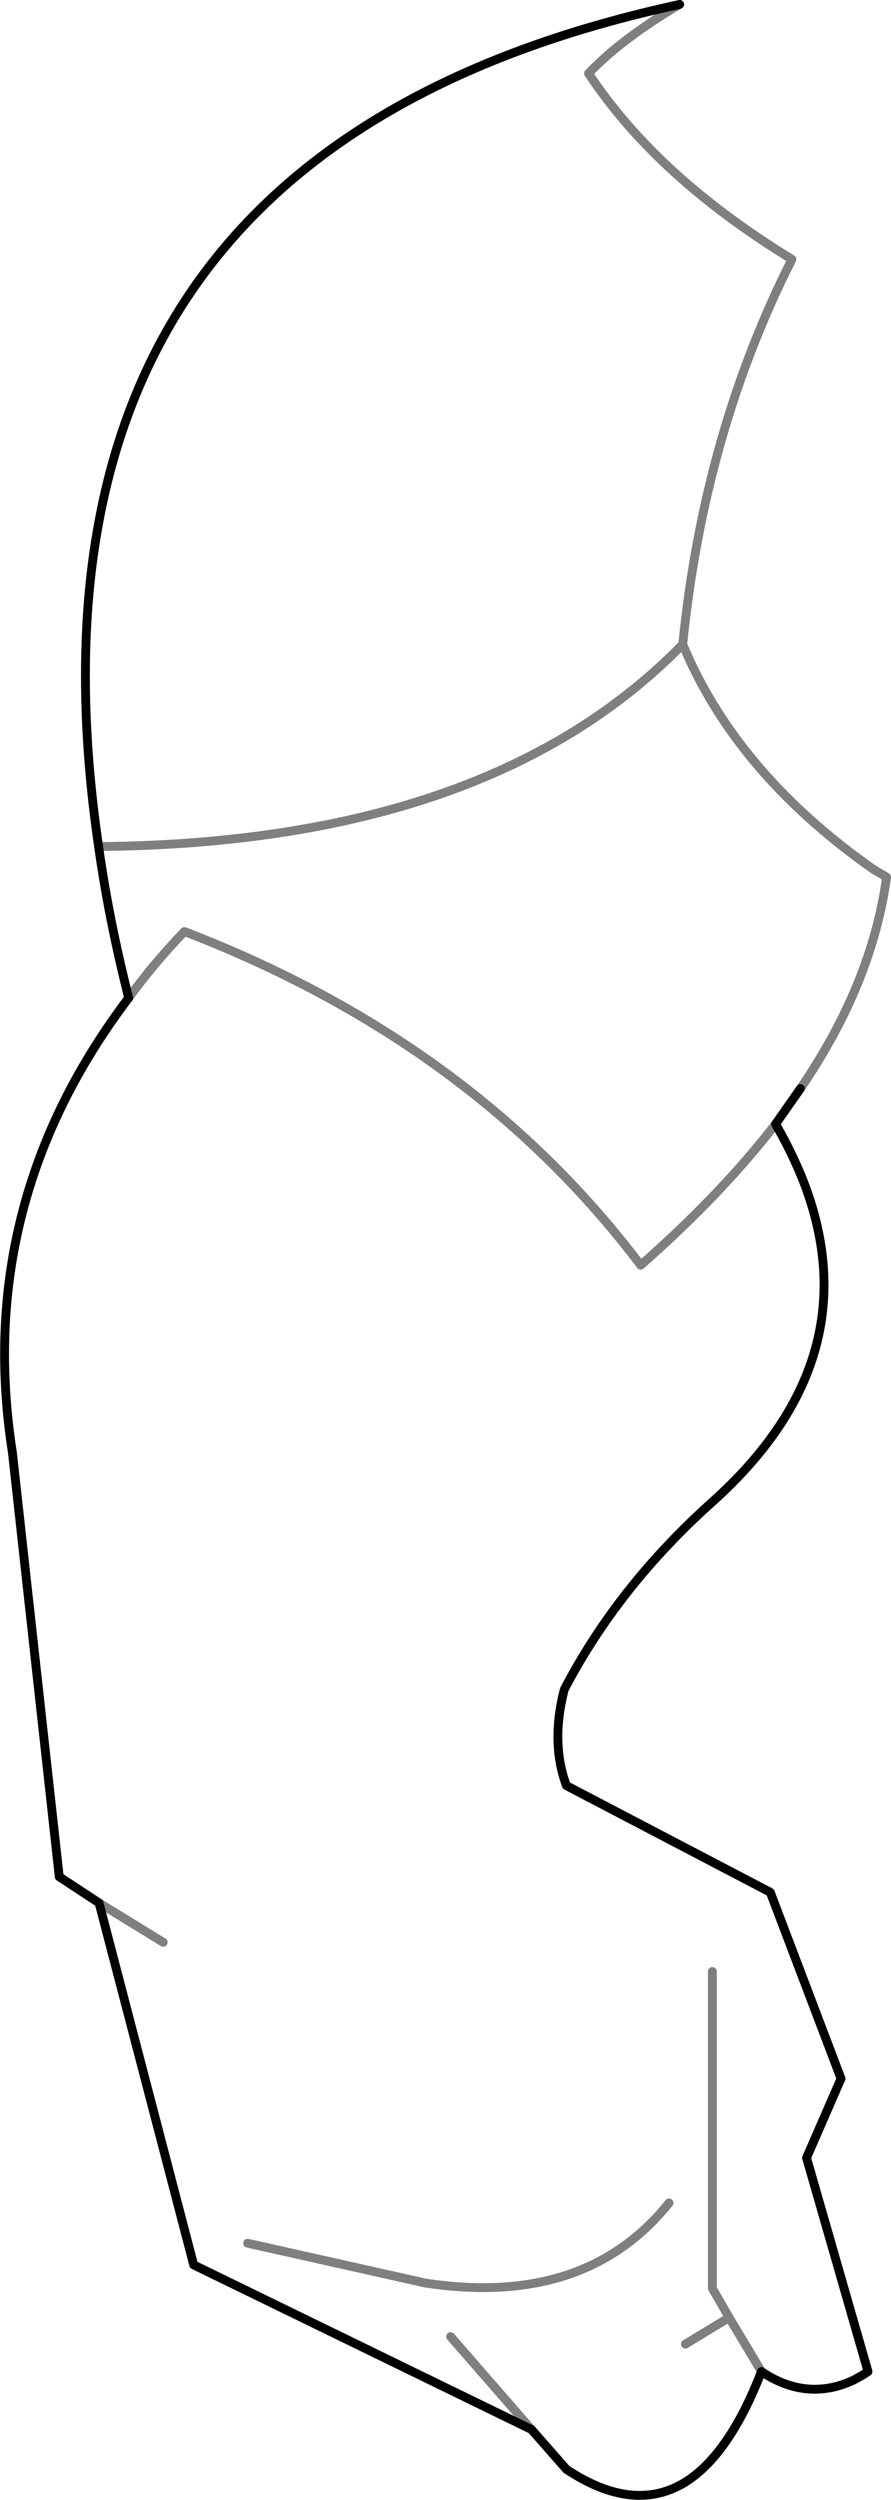 <?xml version="1.0" encoding="UTF-8" standalone="no"?>
<svg xmlns:xlink="http://www.w3.org/1999/xlink" height="282.45px" width="100.75px" xmlns="http://www.w3.org/2000/svg">
  <g transform="matrix(1.0, 0.0, 0.0, 1.0, -207.0, -159.65)">
    <path d="M283.85 160.15 Q206.65 176.85 218.15 255.3 219.3 263.5 221.55 272.4 M294.7 286.65 L297.5 282.65 M294.7 286.65 Q296.45 289.7 297.7 292.75 305.75 312.95 287.65 329.25 276.9 338.85 270.8 350.55 269.25 356.6 271.05 361.4 L294.1 373.45 302.1 394.5 298.2 403.45 305.15 427.6 304.55 428.0 303.55 428.55 Q300.4 430.05 297.2 429.4 295.1 428.95 293.1 427.6 289.45 437.05 284.4 440.15 278.6 443.65 271.05 438.65 L267.1 434.15 228.9 415.55 218.2 374.65 213.7 371.7 208.4 323.75 Q204.0 295.55 221.55 272.4" fill="none" stroke="#000000" stroke-linecap="round" stroke-linejoin="round" stroke-width="1.0"/>
    <path d="M218.15 255.3 Q262.3 254.9 284.2 232.45 286.6 208.6 296.55 188.95 281.25 179.6 273.55 167.95 277.25 164.05 283.85 160.15 M221.55 272.4 Q224.3 268.6 227.85 264.9 260.4 277.4 279.45 302.6 288.55 294.6 294.7 286.65 M297.5 282.65 Q305.6 270.8 307.25 258.75 L305.8 257.9 Q290.25 247.0 284.2 232.45 M225.45 379.1 L218.2 374.65 M293.1 427.6 L289.45 421.5 284.5 424.5 M289.45 421.5 L287.55 418.2 287.55 382.4 M267.1 434.15 L257.95 423.65 M282.65 408.55 Q273.2 420.35 255.1 417.6 L235.0 413.1" fill="none" stroke="#000000" stroke-linecap="round" stroke-linejoin="round" stroke-opacity="0.502" stroke-width="1.0"/>
  </g>
</svg>
